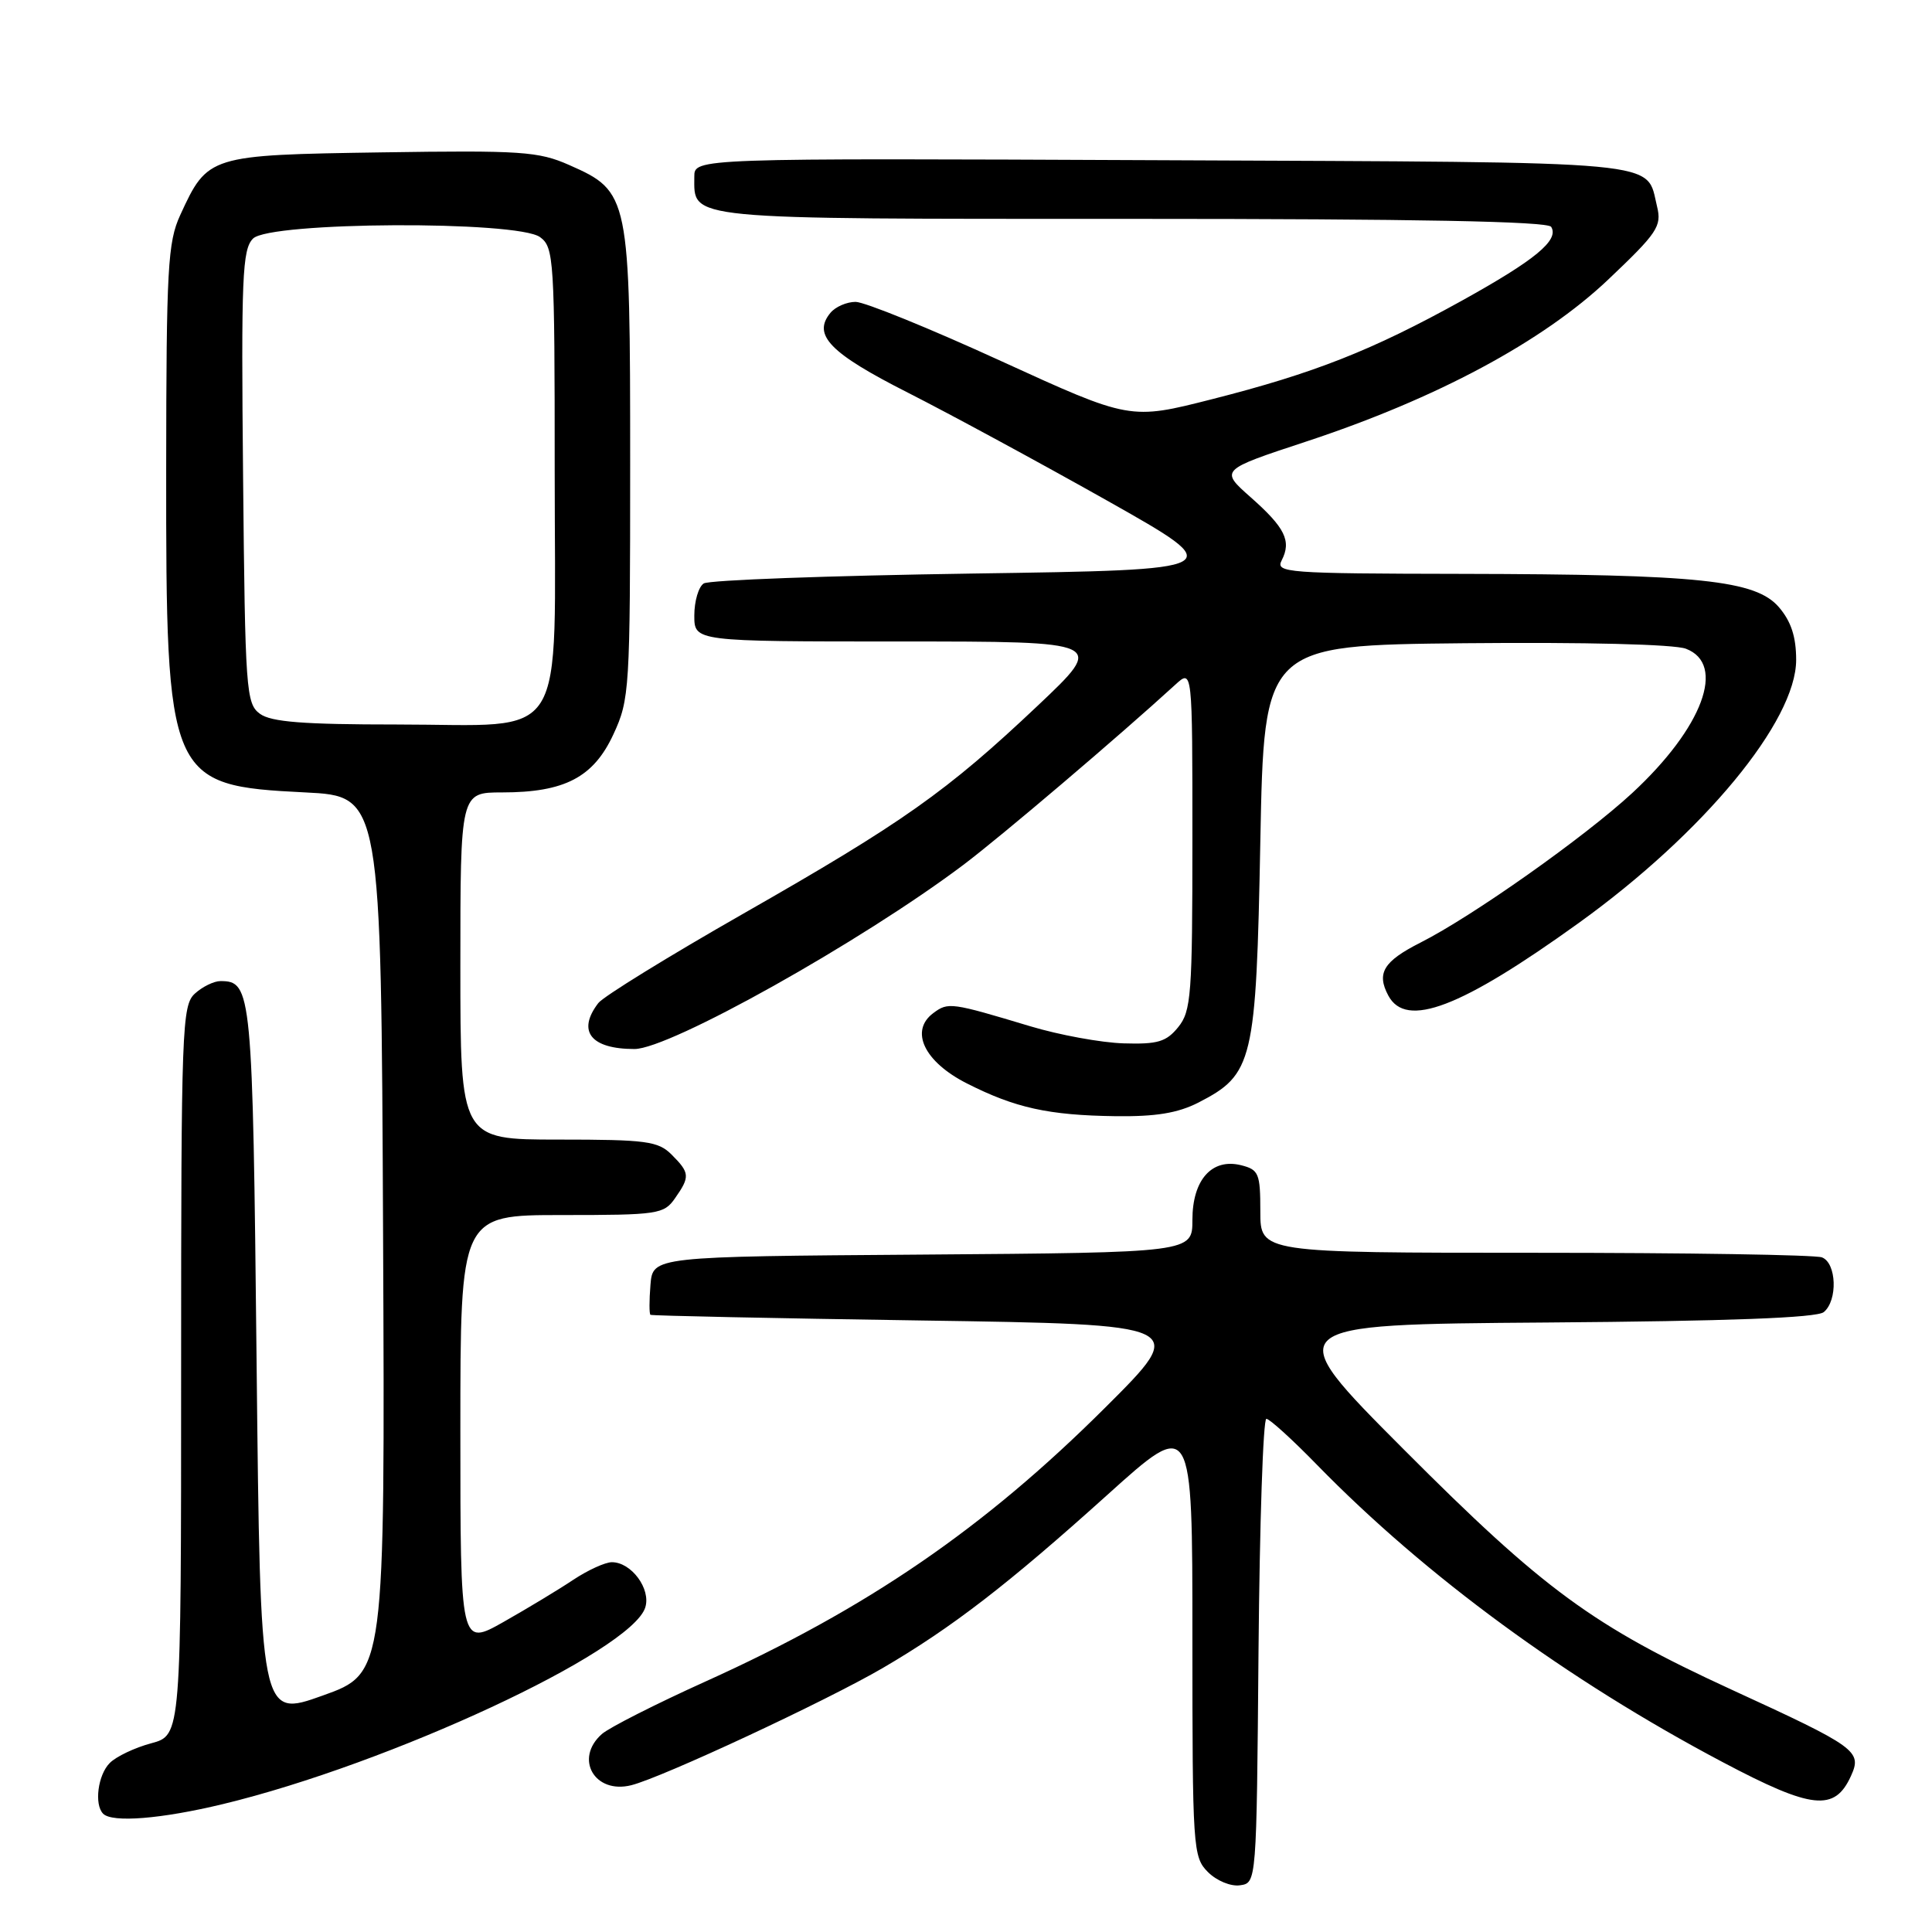 <?xml version="1.0" encoding="UTF-8" standalone="no"?>
<!DOCTYPE svg PUBLIC "-//W3C//DTD SVG 1.1//EN" "http://www.w3.org/Graphics/SVG/1.1/DTD/svg11.dtd" >
<svg xmlns="http://www.w3.org/2000/svg" xmlns:xlink="http://www.w3.org/1999/xlink" version="1.1" viewBox="0 0 256 256">
 <g >
 <path fill="currentColor"
d=" M 166.76 218.75 C 166.91 201.84 167.37 188.00 167.80 188.00 C 168.22 188.00 171.25 190.75 174.53 194.12 C 188.93 208.87 207.71 222.63 228.28 233.50 C 240.10 239.75 243.10 240.08 245.26 235.33 C 246.76 232.03 246.05 231.51 229.36 223.85 C 211.08 215.44 204.56 210.67 186.00 192.05 C 169.50 175.50 169.50 175.50 204.91 175.24 C 229.02 175.06 240.75 174.62 241.66 173.86 C 243.53 172.32 243.36 167.35 241.42 166.61 C 240.55 166.27 223.45 166.00 203.42 166.00 C 167.00 166.00 167.00 166.00 167.00 160.52 C 167.00 155.48 166.79 154.99 164.46 154.40 C 160.58 153.43 158.00 156.33 158.00 161.64 C 158.00 165.97 158.00 165.97 122.25 166.24 C 86.50 166.50 86.50 166.50 86.19 170.25 C 86.02 172.31 86.02 174.10 86.19 174.22 C 86.36 174.34 102.47 174.68 122.00 174.97 C 157.50 175.50 157.50 175.50 146.46 186.50 C 130.38 202.53 114.93 213.12 93.50 222.80 C 86.90 225.78 80.71 228.92 79.75 229.77 C 76.06 233.03 78.79 237.77 83.65 236.55 C 87.76 235.52 109.48 225.39 116.97 221.02 C 126.13 215.67 133.55 209.95 146.75 198.06 C 158.00 187.92 158.00 187.92 158.00 216.96 C 158.00 244.96 158.07 246.07 160.06 248.06 C 161.21 249.21 163.09 249.99 164.31 249.81 C 166.50 249.50 166.50 249.50 166.76 218.75 Z  M 29.50 239.06 C 51.60 233.74 83.65 218.83 85.50 213.00 C 86.28 210.55 83.66 207.00 81.08 207.00 C 80.19 207.00 77.90 208.05 75.98 209.32 C 74.07 210.60 69.91 213.11 66.75 214.90 C 61.00 218.15 61.00 218.15 61.00 189.57 C 61.00 161.00 61.00 161.00 74.44 161.00 C 87.20 161.00 87.97 160.89 89.44 158.78 C 91.45 155.92 91.41 155.41 89.00 153.00 C 87.21 151.21 85.67 151.00 74.00 151.00 C 61.00 151.00 61.00 151.00 61.00 128.00 C 61.00 105.00 61.00 105.00 66.53 105.00 C 74.83 105.00 78.65 103.00 81.29 97.28 C 83.42 92.68 83.50 91.37 83.50 61.50 C 83.50 25.87 83.40 25.39 75.41 21.86 C 71.36 20.07 69.07 19.91 50.58 20.19 C 27.66 20.54 27.52 20.58 23.88 28.50 C 22.23 32.09 22.04 35.52 22.02 62.07 C 21.99 103.40 22.29 104.10 40.45 105.00 C 50.50 105.50 50.50 105.50 50.76 163.61 C 51.02 221.72 51.02 221.72 42.76 224.67 C 34.50 227.63 34.50 227.63 34.00 180.47 C 33.48 131.23 33.36 130.00 29.21 130.00 C 28.35 130.00 26.83 130.74 25.83 131.65 C 24.11 133.21 24.00 136.09 24.00 181.62 C 24.00 229.92 24.00 229.92 20.05 230.99 C 17.87 231.57 15.39 232.75 14.55 233.60 C 12.97 235.17 12.46 239.12 13.67 240.33 C 14.87 241.54 21.37 241.02 29.50 239.06 Z  M 158.79 146.10 C 166.06 142.36 166.44 140.78 167.00 111.50 C 167.50 85.50 167.50 85.50 194.14 85.23 C 210.02 85.08 221.84 85.37 223.39 85.96 C 228.77 88.00 225.63 96.42 216.28 105.08 C 209.95 110.93 195.14 121.40 188.20 124.91 C 183.31 127.39 182.37 128.95 183.96 131.92 C 186.31 136.32 193.56 133.55 209.19 122.30 C 225.74 110.39 238.00 95.55 238.00 87.44 C 238.00 84.38 237.33 82.34 235.72 80.46 C 232.64 76.88 225.25 76.10 193.71 76.04 C 170.44 76.00 168.98 75.89 169.83 74.25 C 171.15 71.68 170.28 69.92 165.72 65.89 C 161.64 62.28 161.64 62.28 173.07 58.51 C 190.36 52.81 204.41 45.27 213.07 37.07 C 219.62 30.86 220.21 29.98 219.57 27.37 C 218.05 21.18 221.73 21.53 153.96 21.23 C 92.00 20.96 92.00 20.96 92.00 23.41 C 92.00 29.17 90.19 29.00 150.01 29.00 C 187.68 29.00 205.09 29.33 205.54 30.06 C 206.62 31.82 203.45 34.44 193.67 39.86 C 181.80 46.43 174.15 49.45 160.62 52.89 C 149.74 55.66 149.74 55.66 132.62 47.83 C 123.21 43.52 114.55 40.00 113.37 40.00 C 112.20 40.00 110.70 40.65 110.04 41.45 C 107.61 44.38 109.96 46.79 120.30 52.03 C 125.91 54.88 137.80 61.32 146.73 66.35 C 162.95 75.50 162.95 75.50 128.73 76.00 C 109.90 76.28 93.94 76.86 93.25 77.31 C 92.56 77.75 92.00 79.67 92.00 81.56 C 92.00 85.00 92.00 85.00 119.25 85.00 C 146.50 85.00 146.50 85.00 137.50 93.51 C 125.42 104.92 119.67 108.98 98.50 121.06 C 88.60 126.71 79.95 132.04 79.28 132.91 C 76.42 136.64 78.28 139.00 84.07 139.00 C 88.73 139.00 114.12 124.78 127.65 114.60 C 132.63 110.85 148.23 97.59 155.75 90.71 C 158.00 88.65 158.00 88.65 158.00 111.21 C 158.00 131.80 157.84 133.98 156.12 136.10 C 154.54 138.05 153.40 138.39 148.87 138.25 C 145.92 138.16 140.35 137.14 136.50 135.98 C 126.02 132.83 125.65 132.77 123.68 134.23 C 120.50 136.58 122.45 140.69 128.12 143.56 C 134.51 146.80 138.94 147.78 147.79 147.90 C 153.15 147.97 156.06 147.49 158.79 146.10 Z  M 34.44 94.58 C 32.61 93.24 32.48 91.52 32.21 63.19 C 31.95 36.70 32.10 33.04 33.53 31.61 C 35.77 29.37 68.53 29.21 71.56 31.42 C 73.40 32.77 73.50 34.29 73.50 62.51 C 73.50 99.34 75.58 96.00 52.58 96.00 C 40.18 96.00 35.93 95.67 34.44 94.58 Z "/>
</g>
</svg>